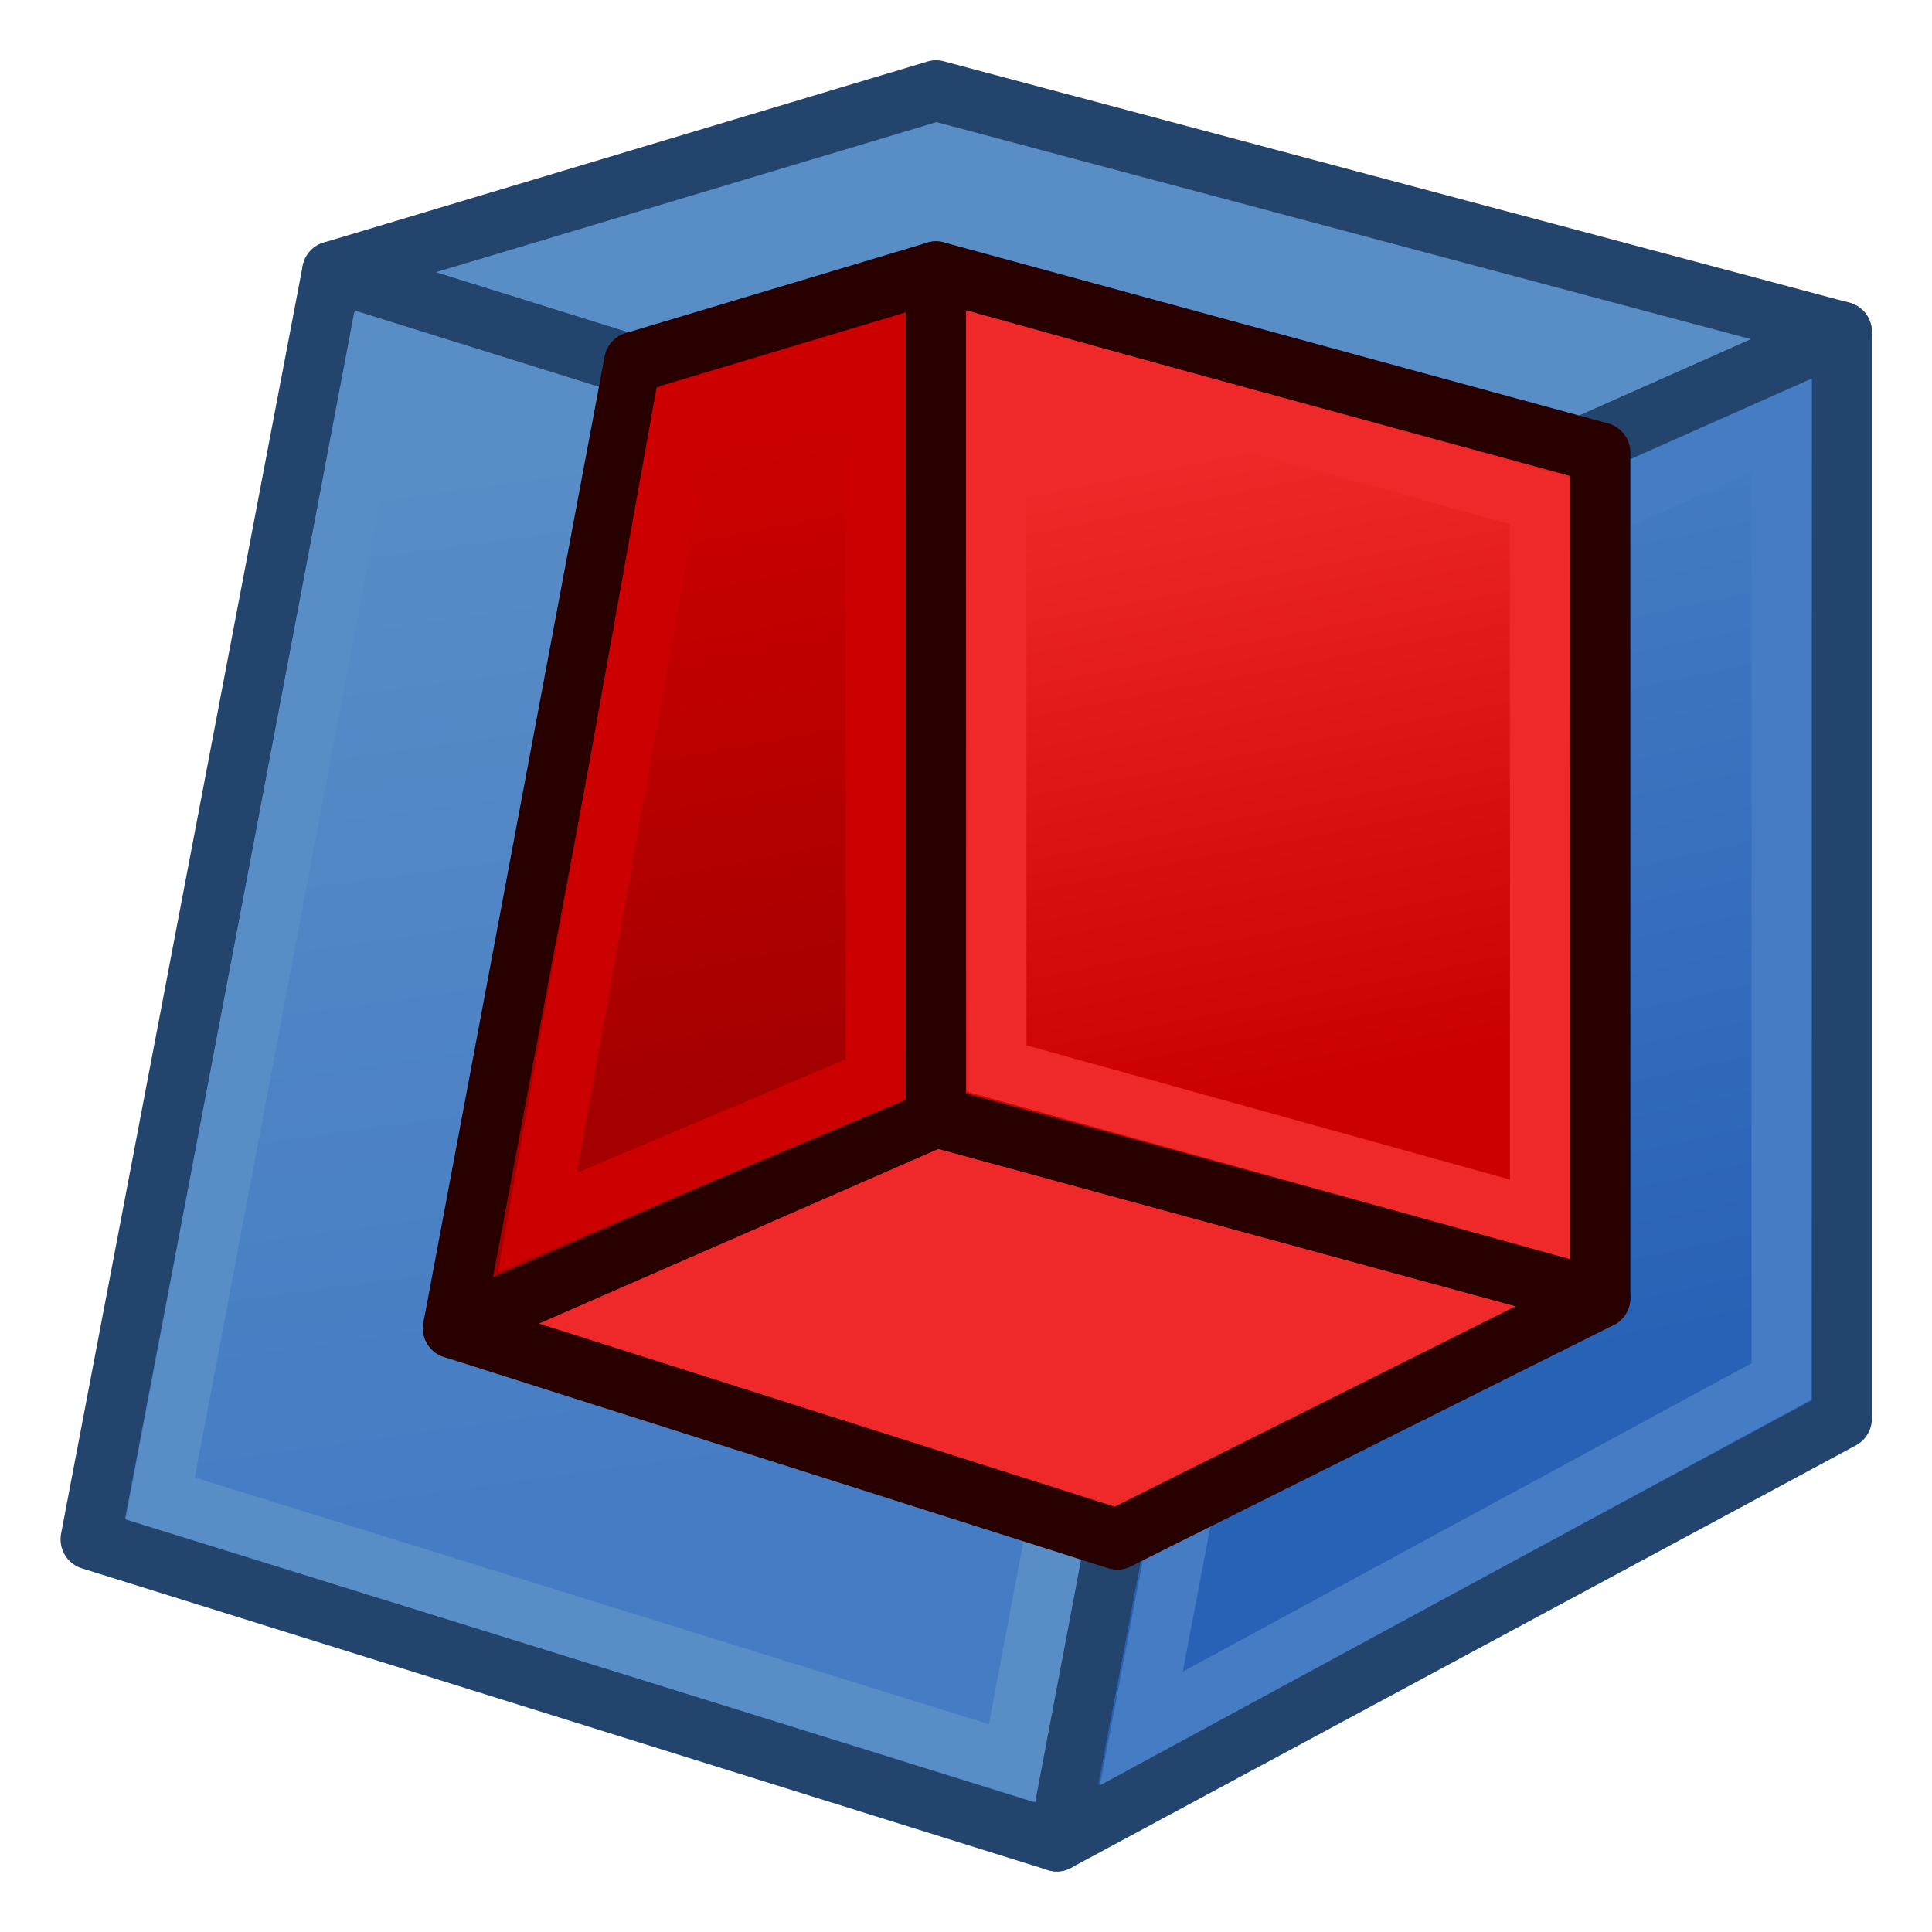 <?xml version="1.0" encoding="UTF-8" standalone="no"?>
<!-- Created with Inkscape (http://www.inkscape.org/) -->
<svg xmlns:dc="http://purl.org/dc/elements/1.1/" xmlns:cc="http://creativecommons.org/ns#" xmlns:rdf="http://www.w3.org/1999/02/22-rdf-syntax-ns#" xmlns:svg="http://www.w3.org/2000/svg" xmlns="http://www.w3.org/2000/svg" xmlns:xlink="http://www.w3.org/1999/xlink" xmlns:sodipodi="http://sodipodi.sourceforge.net/DTD/sodipodi-0.dtd" xmlns:inkscape="http://www.inkscape.org/namespaces/inkscape" width="64px" height="64px" id="svg3364" sodipodi:version="0.32" inkscape:version="0.48.5 r10040" sodipodi:docname="PartDesign_Thickness.svg" inkscape:output_extension="org.inkscape.output.svg.inkscape" version="1.1">
  <defs id="defs3366">
    <linearGradient id="linearGradient3835">
      <stop id="stop3837" offset="0" style="stop-color:#637dca;stop-opacity:1;"/>
      <stop id="stop3839" offset="1" style="stop-color:#9eaede;stop-opacity:1;"/>
    </linearGradient>
    <linearGradient id="linearGradient3827">
      <stop style="stop-color:#000000;stop-opacity:1;" offset="0" id="stop3829"/>
      <stop style="stop-color:#000000;stop-opacity:0;" offset="1" id="stop3831"/>
    </linearGradient>
    <linearGradient id="linearGradient3864">
      <stop id="stop3866" offset="0" style="stop-color:#840000;stop-opacity:0.804;"/>
      <stop id="stop3868" offset="1" style="stop-color:#ff2b1e;stop-opacity:0.804;"/>
    </linearGradient>
    <linearGradient id="linearGradient3593">
      <stop style="stop-color:#00aff9;stop-opacity:1;" offset="0" id="stop3595"/>
      <stop style="stop-color:#001ccc;stop-opacity:1;" offset="1" id="stop3597"/>
    </linearGradient>
    <inkscape:perspective sodipodi:type="inkscape:persp3d" inkscape:vp_x="-24.909091 : 16.545455 : 1" inkscape:vp_y="0 : 1000 : 0" inkscape:vp_z="116.36364 : 23.818182 : 1" inkscape:persp3d-origin="32 : 21.333333 : 1" id="perspective3372"/>
    <radialGradient inkscape:collect="always" xlink:href="#linearGradient3864" id="radialGradient2998" gradientUnits="userSpaceOnUse" gradientTransform="matrix(1.67,0.639,-0.091,0.312,-540.887,-258.462)" cx="342.583" cy="27.257" fx="342.583" fy="27.257" r="19.571"/>
    <radialGradient inkscape:collect="always" xlink:href="#linearGradient3593-0" id="radialGradient3004-8" gradientUnits="userSpaceOnUse" gradientTransform="translate(-320.6,-6.631)" cx="330.638" cy="39.963" fx="330.638" fy="39.963" r="19.571"/>
    <linearGradient id="linearGradient3593-0">
      <stop style="stop-color:#c8e0f9;stop-opacity:1;" offset="0" id="stop3595-2"/>
      <stop style="stop-color:#637dca;stop-opacity:1;" offset="1" id="stop3597-1"/>
    </linearGradient>
    <radialGradient r="19.571" fy="39.963" fx="330.638" cy="39.963" cx="330.638" gradientTransform="matrix(-0.932,0,0,1.355,396.333,-27.208)" gradientUnits="userSpaceOnUse" id="radialGradient3036" xlink:href="#linearGradient3593-0" inkscape:collect="always"/>
    <linearGradient inkscape:collect="always" xlink:href="#linearGradient3593" id="linearGradient3799" x1="5.364" y1="34" x2="57" y2="34" gradientUnits="userSpaceOnUse" gradientTransform="matrix(1.284,0,0,1.27,2.218,-14.518)"/>
    <linearGradient inkscape:collect="always" xlink:href="#linearGradient3864" id="linearGradient4197" x1="39.951" y1="31.537" x2="29.982" y2="46.74" gradientUnits="userSpaceOnUse"/>
    <linearGradient inkscape:collect="always" xlink:href="#linearGradient3864" id="linearGradient4205" x1="46.066" y1="19.958" x2="21.923" y2="27.791" gradientUnits="userSpaceOnUse" gradientTransform="translate(-0.311,0)"/>
    <radialGradient inkscape:collect="always" xlink:href="#linearGradient3864" id="radialGradient4207" cx="50.132" cy="27.714" fx="50.132" fy="27.714" r="14.365" gradientTransform="matrix(1.52,1.583,-1.768,1.66,15.724,-96.994)" gradientUnits="userSpaceOnUse"/>
    <linearGradient gradientTransform="matrix(1.208,0,0,1.194,-2.114,-17.989)" inkscape:collect="always" xlink:href="#linearGradient3767" id="linearGradient3773" x1="22.117" y1="55.718" x2="17.329" y2="21.311" gradientUnits="userSpaceOnUse"/>
    <linearGradient inkscape:collect="always" id="linearGradient3767">
      <stop style="stop-color:#457cc4;stop-opacity:1" offset="0" id="stop3769"/>
      <stop style="stop-color:#588dc6;stop-opacity:1" offset="1" id="stop3771"/>
    </linearGradient>
    <linearGradient gradientTransform="matrix(1.208,0,0,1.194,-2.114,-17.989)" inkscape:collect="always" xlink:href="#linearGradient3777" id="linearGradient3783" x1="53.897" y1="51.18" x2="47.502" y2="21.837" gradientUnits="userSpaceOnUse"/>
    <linearGradient inkscape:collect="always" id="linearGradient3777">
      <stop style="stop-color:#2862b6;stop-opacity:1" offset="0" id="stop3779"/>
      <stop style="stop-color:#457cc4;stop-opacity:1" offset="1" id="stop3781"/>
    </linearGradient>
    <radialGradient r="41" fy="45" fx="1" cy="45" cx="1" gradientTransform="matrix(0.933,-2.2905276e-8,0,0.287,0.067,32.091)" gradientUnits="userSpaceOnUse" id="radialGradient3071" xlink:href="#linearGradient3794" inkscape:collect="always"/>
    <linearGradient inkscape:collect="always" id="linearGradient3794">
      <stop style="stop-color:#000000;stop-opacity:1;" offset="0" id="stop3796"/>
      <stop style="stop-color:#000000;stop-opacity:0;" offset="1" id="stop3798"/>
    </linearGradient>
    <radialGradient r="41" fy="45" fx="1" cy="45" cx="1" gradientTransform="matrix(0.933,-2.2905276e-8,0,0.287,0.067,32.091)" gradientUnits="userSpaceOnUse" id="radialGradient3118" xlink:href="#linearGradient3794" inkscape:collect="always"/>
    <linearGradient gradientTransform="matrix(1.208,0,0,1.194,-205.062,-15.6)" inkscape:collect="always" xlink:href="#linearGradient3767-6" id="linearGradient3773-3" x1="22.117" y1="55.718" x2="17.329" y2="21.311" gradientUnits="userSpaceOnUse"/>
    <linearGradient inkscape:collect="always" id="linearGradient3767-6">
      <stop style="stop-color:#457cc4;stop-opacity:1" offset="0" id="stop3769-7"/>
      <stop style="stop-color:#588dc6;stop-opacity:1" offset="1" id="stop3771-5"/>
    </linearGradient>
    <linearGradient gradientTransform="matrix(1.208,0,0,1.194,-205.062,-15.6)" inkscape:collect="always" xlink:href="#linearGradient3777-5" id="linearGradient3783-3" x1="53.897" y1="51.18" x2="47.502" y2="21.837" gradientUnits="userSpaceOnUse"/>
    <linearGradient inkscape:collect="always" id="linearGradient3777-5">
      <stop style="stop-color:#2862b6;stop-opacity:1" offset="0" id="stop3779-6"/>
      <stop style="stop-color:#457cc4;stop-opacity:1" offset="1" id="stop3781-2"/>
    </linearGradient>
    <linearGradient gradientTransform="matrix(1.208,0,0,1.194,26.878,-34.712)" inkscape:collect="always" xlink:href="#linearGradient3767-3" id="linearGradient3773-9" x1="22.117" y1="55.718" x2="18" y2="35" gradientUnits="userSpaceOnUse"/>
    <linearGradient inkscape:collect="always" id="linearGradient3767-3">
      <stop style="stop-color:#cc0000;stop-opacity:1" offset="0" id="stop3769-6"/>
      <stop style="stop-color:#ef2929;stop-opacity:1" offset="1" id="stop3771-0"/>
    </linearGradient>
    <linearGradient gradientTransform="matrix(1.208,0,0,1.194,-40.771,-27.545)" inkscape:collect="always" xlink:href="#linearGradient3777-2" id="linearGradient3783-6" x1="61" y1="50" x2="57" y2="29" gradientUnits="userSpaceOnUse"/>
    <linearGradient inkscape:collect="always" id="linearGradient3777-2">
      <stop style="stop-color:#a40000;stop-opacity:1" offset="0" id="stop3779-61"/>
      <stop style="stop-color:#cc0000;stop-opacity:1" offset="1" id="stop3781-8"/>
    </linearGradient>
  </defs>
  <sodipodi:namedview id="base" pagecolor="#ffffff" bordercolor="#666666" borderopacity="1.0" inkscape:pageopacity="0.0" inkscape:pageshadow="2" inkscape:zoom="5.5" inkscape:cx="-19.725076" inkscape:cy="48.387227" inkscape:current-layer="g3780" showgrid="true" inkscape:document-units="px" inkscape:grid-bbox="true" inkscape:window-width="1600" inkscape:window-height="834" inkscape:window-x="0" inkscape:window-y="27" inkscape:window-maximized="1">
    <inkscape:grid type="xygrid" id="grid3185" empspacing="2" visible="true" enabled="true" snapvisiblegridlinesonly="true"/>
  </sodipodi:namedview>
  <g id="layer1" inkscape:label="Layer 1" inkscape:groupmode="layer">
    <g id="g3780" transform="matrix(0.828,0,0,0.837,-0.25,9.06)">
      <path style="fill:#588dc6;stroke:#23446c;stroke-width:2.402;stroke-linecap:butt;stroke-linejoin:round;stroke-opacity:1" d="M 13.59,-0.072 52.247,11.873 73.991,2.317 37.751,-7.239 z" id="path2993" inkscape:connector-curvature="0" sodipodi:nodetypes="ccccc"/>
      <path style="fill:url(#linearGradient3783);fill-opacity:1;stroke:#23446c;stroke-width:2.402;stroke-linecap:butt;stroke-linejoin:round;stroke-opacity:1" d="m 73.991,2.317 0,43.002 -31.409,16.723 9.664,-50.169 z" id="path2995" inkscape:connector-curvature="0" sodipodi:nodetypes="ccccc"/>
      <path inkscape:connector-curvature="0" sodipodi:nodetypes="ccccc" id="path3825-3" d="M 13.59,-0.072 52.247,11.873 42.583,62.042 3.926,50.097 z" style="fill:url(#linearGradient3773);fill-opacity:1;fill-rule:evenodd;stroke:#23446c;stroke-width:2.402;stroke-linecap:butt;stroke-linejoin:round;stroke-miterlimit:4;stroke-opacity:1;stroke-dasharray:none;stroke-dashoffset:0;marker:none;visibility:visible;display:inline;overflow:visible;enable-background:accumulate"/>
      <path style="fill:none;stroke:#588dc6;stroke-width:2.402;stroke-linecap:butt;stroke-linejoin:miter;stroke-opacity:1" d="M 15.402,3.067 6.715,48.481 40.791,58.955 49.479,13.524 z" id="path3765" inkscape:connector-curvature="0" sodipodi:nodetypes="ccccc"/>
      <path style="fill:none;stroke:#457cc4;stroke-width:2.402;stroke-linecap:butt;stroke-linejoin:miter;stroke-opacity:1" d="M 54.436,13.586 45.965,57.585 71.577,43.847 71.577,6.021 z" id="path3775" inkscape:connector-curvature="0" sodipodi:nodetypes="ccccc"/>
      <path style="fill:#ef2929;stroke:#280000;stroke-width:2.402;stroke-linecap:butt;stroke-linejoin:round;stroke-opacity:1" d="M 18.422,41.735 44.999,50.097 64.327,40.541 37.751,33.374 z" id="path2993-7" inkscape:connector-curvature="0" sodipodi:nodetypes="ccccc"/>
      <path style="fill:url(#linearGradient3783-6);fill-opacity:1;stroke:#280000;stroke-width:2.402;stroke-linecap:butt;stroke-linejoin:round;stroke-opacity:1" d="m 37.751,-0.072 0,33.446 -19.328,8.361 7.248,-38.224 z" id="path2995-9" inkscape:connector-curvature="0" sodipodi:nodetypes="ccccc"/>
      <path style="fill:none;stroke:#cc0000;stroke-width:2.402;stroke-linecap:butt;stroke-linejoin:miter;stroke-opacity:1" d="M 27.618,5.463 21.805,37.555 35.336,31.902 35.334,3.273 z" id="path3775-2" inkscape:connector-curvature="0" sodipodi:nodetypes="ccccc"/>
      <path inkscape:connector-curvature="0" sodipodi:nodetypes="ccccc" id="path3825-3-2" d="M 37.751,-0.072 64.327,7.095 64.327,40.541 37.751,33.374 z" style="fill:url(#linearGradient3773-9);fill-opacity:1;fill-rule:evenodd;stroke:#280000;stroke-width:2.402;stroke-linecap:butt;stroke-linejoin:round;stroke-miterlimit:4;stroke-opacity:1;stroke-dasharray:none;stroke-dashoffset:0;marker:none;visibility:visible;display:inline;overflow:visible;enable-background:accumulate"/>
      <path style="fill:none;stroke:#ef2929;stroke-width:2.402;stroke-linecap:butt;stroke-linejoin:miter;stroke-opacity:1" d="m 40.167,3.034 0,28.429 21.744,5.972 0,-28.429 z" id="path3765-0" inkscape:connector-curvature="0" sodipodi:nodetypes="ccccc"/>
    </g>
  </g>
</svg>
